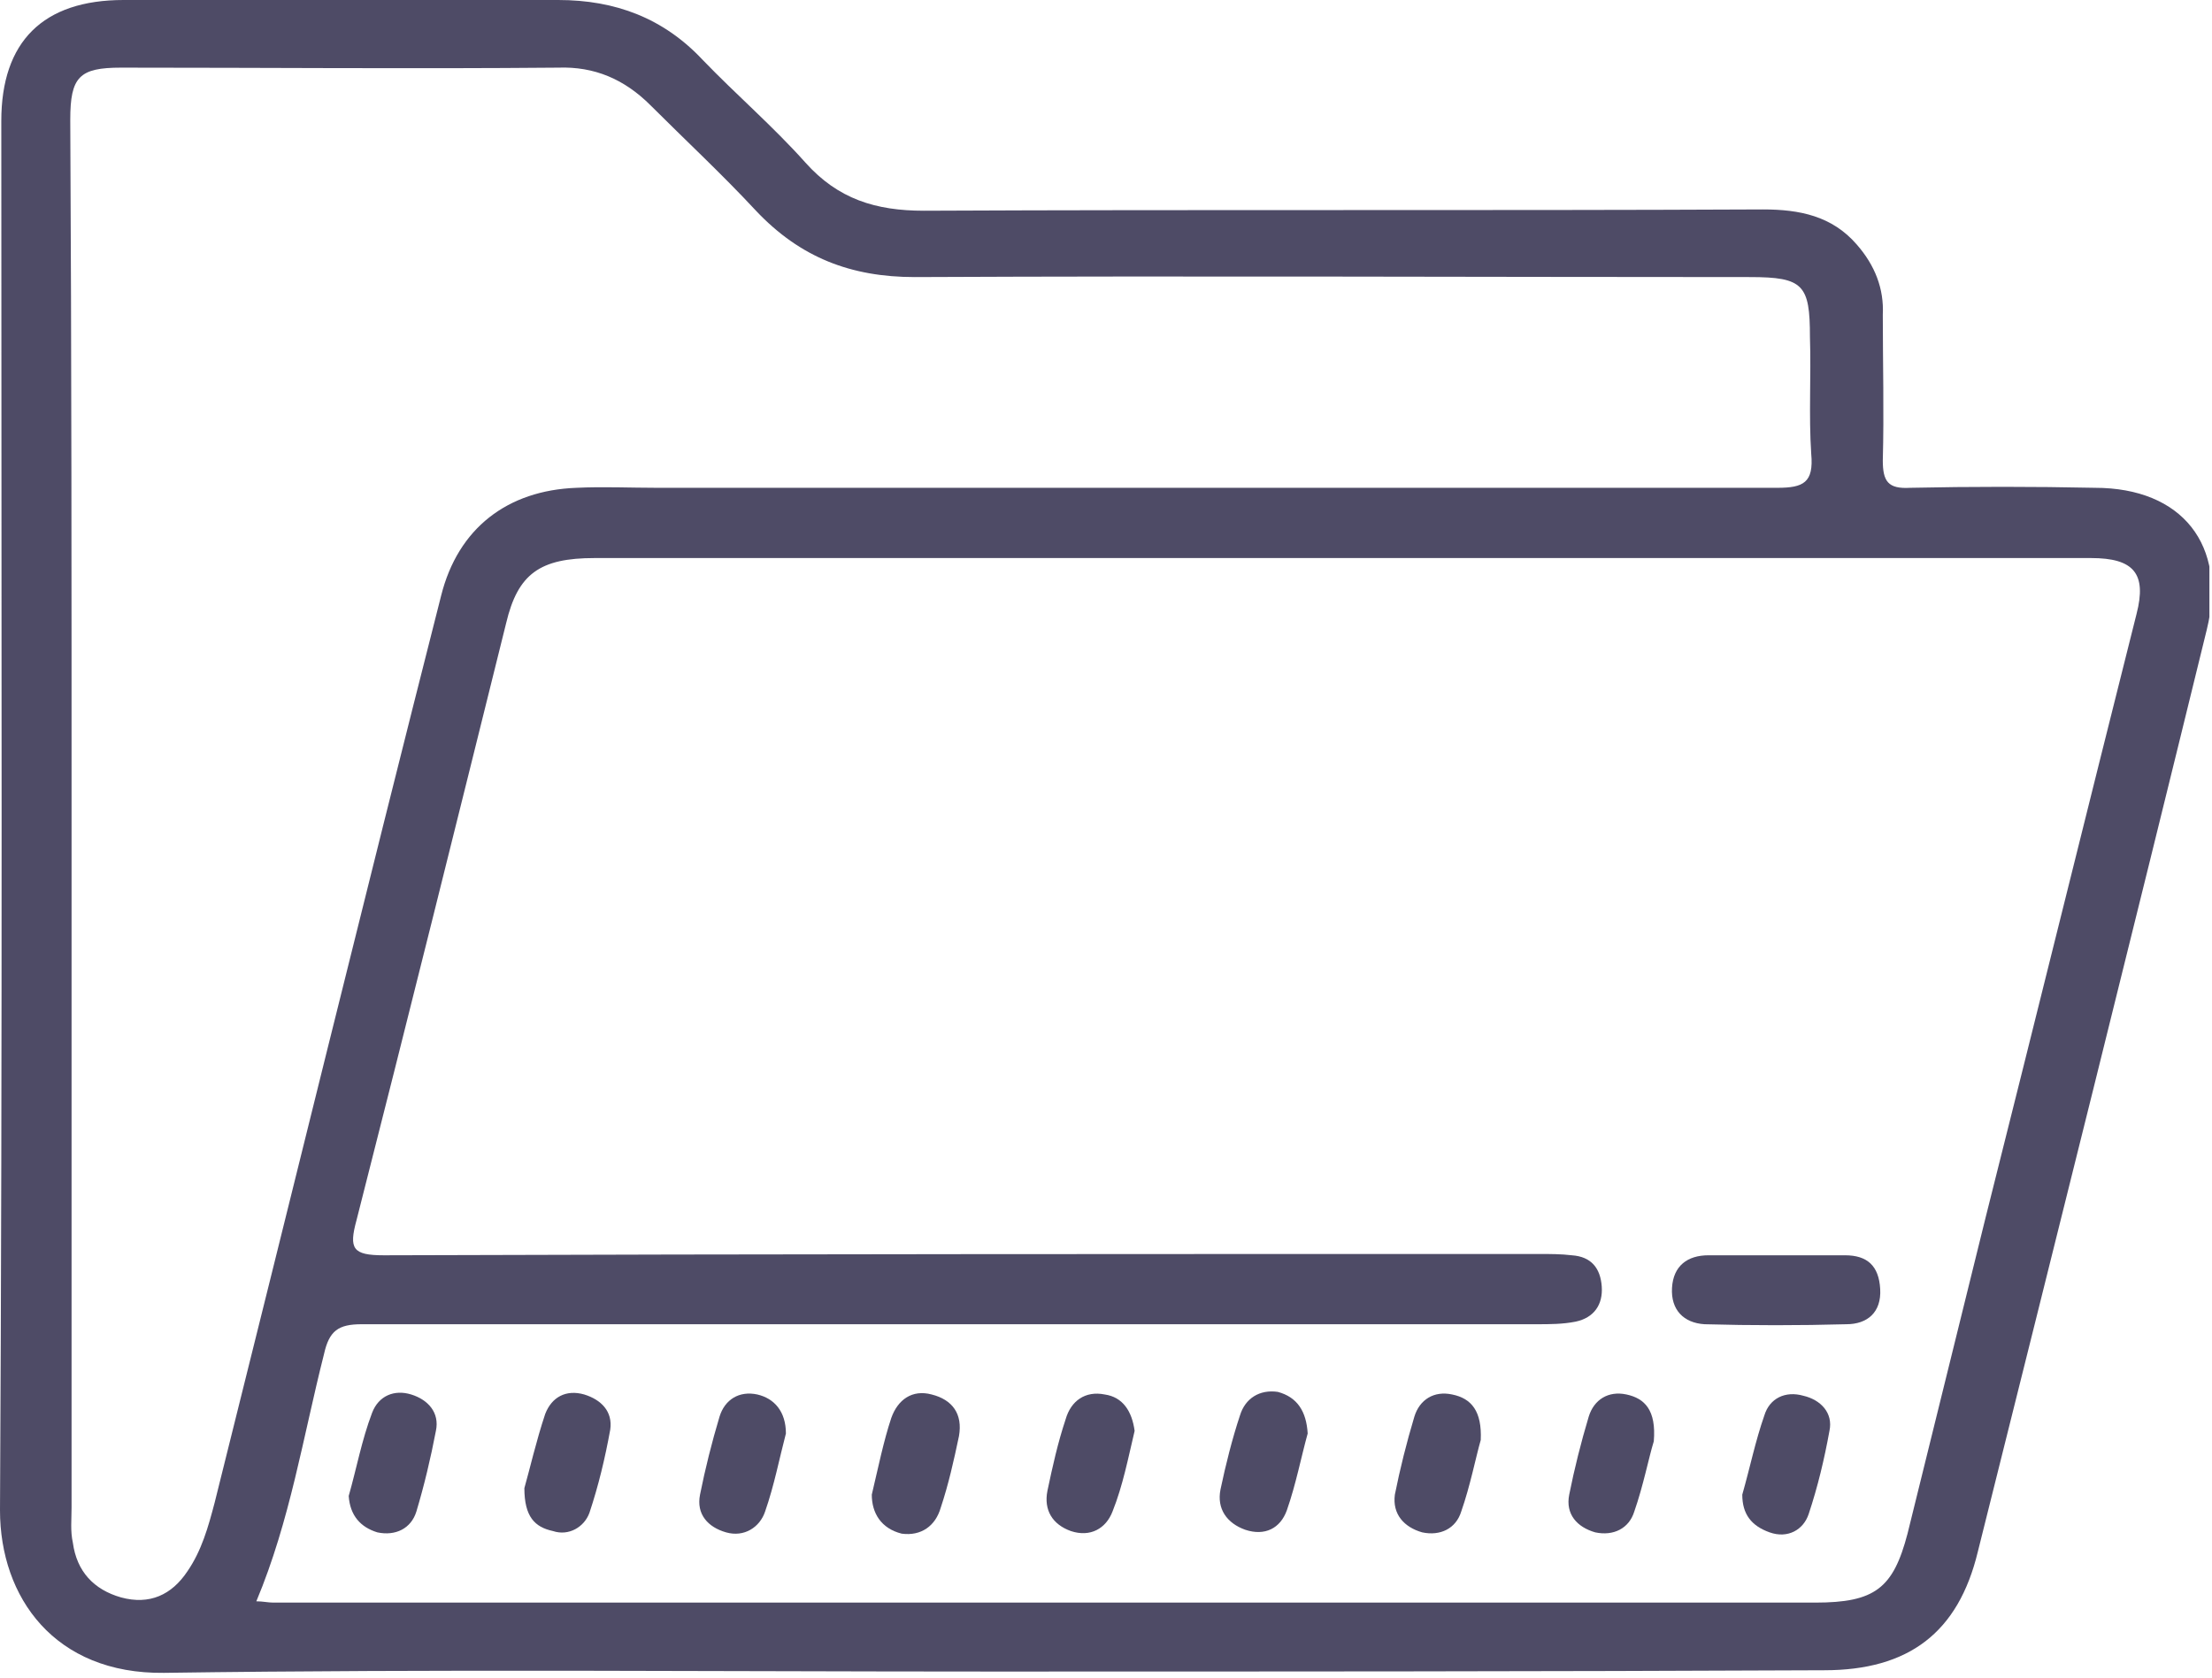 <svg width="170" height="129" viewBox="0 0 170 129" fill="none" xmlns="http://www.w3.org/2000/svg">
<g clip-path="url(#clip0)">
<path d="M75.8 128.5C54.7 128.5 33.7 128.3 12.6 128.6C4.2 128.7 0 122.8 0 116.1C0.2 80.5 0.1 44.9 0.1 9.3C0.1 3.2 3.3 0 9.5 0C20.6 0 31.7 0 42.9 0C47.3 0 51 1.4 54 4.6C56.6 7.3 59.4 9.7 61.9 12.5C64.4 15.3 67.3 16.2 71 16.2C92.5 16.1 114 16.2 135.5 16.1C138.3 16.1 140.8 16.6 142.7 18.8C144.1 20.4 144.8 22.2 144.7 24.2C144.7 27.9 144.8 31.7 144.7 35.4C144.7 37 145.1 37.6 146.8 37.5C151.5 37.4 156.3 37.4 161 37.5C167.7 37.5 171.2 41.9 169.6 48.4C163.8 72.1 157.9 95.7 152 119.3C150.5 125.5 146.7 128.4 140.2 128.4C118.6 128.5 97.2 128.5 75.8 128.5ZM19.7 123.1C20.2 123.1 20.6 123.2 21 123.2C34.9 123.2 48.7 123.2 62.6 123.2C88.2 123.2 113.9 123.2 139.5 123.2C144.1 123.2 145.5 122.1 146.6 117.9C148.6 109.8 150.6 101.7 152.6 93.6C156.5 78.1 160.3 62.7 164.2 47.2C165 44.1 164 42.9 160.7 42.9C159 42.9 157.4 42.9 155.7 42.9C119 42.9 82.4 42.9 45.7 42.9C41.5 42.9 39.8 44.1 38.9 47.9C35.1 63.2 31.3 78.5 27.4 93.8C26.8 96 27.1 96.5 29.5 96.5C59.1 96.4 88.7 96.4 118.3 96.4C119.1 96.4 120 96.4 120.8 96.5C122.3 96.6 123 97.5 123.1 98.9C123.2 100.3 122.5 101.3 121.1 101.6C120.1 101.8 119.1 101.8 118.1 101.8C88 101.8 57.9 101.8 27.8 101.8C26 101.8 25.3 102.3 24.9 104.1C23.3 110.4 22.3 116.9 19.7 123.1ZM5.5 63.4C5.5 80.9 5.5 98.4 5.5 115.9C5.5 116.8 5.4 117.7 5.6 118.6C5.9 120.8 7.2 122.2 9.3 122.8C11.5 123.4 13.2 122.6 14.4 120.8C15.5 119.2 16 117.4 16.5 115.5C22.3 92.3 28 69 33.9 45.8C35.2 40.6 39 37.7 44.3 37.5C46.4 37.4 48.4 37.5 50.5 37.5C79.2 37.5 107.9 37.5 136.6 37.5C138.6 37.5 139.4 37.1 139.2 34.9C139 31.9 139.2 28.9 139.1 25.9C139.1 21.9 138.6 21.3 134.5 21.3C113.1 21.3 91.7 21.2 70.3 21.3C65.4 21.3 61.5 19.8 58.1 16.2C55.5 13.4 52.7 10.8 50 8.1C48 6.1 45.7 5.1 42.9 5.2C31.7 5.3 20.5 5.2 9.3 5.2C6.1 5.2 5.4 5.9 5.4 9.2C5.5 27.4 5.5 45.4 5.5 63.4Z" fill="#4E4B66"/>
<path d="M136.6 96.5C138.3 96.5 140.1 96.5 141.8 96.5C143.5 96.5 144.4 97.3 144.5 99.1C144.6 100.9 143.5 101.8 141.9 101.8C138.3 101.9 134.6 101.9 131 101.8C129.4 101.7 128.4 100.7 128.5 99C128.6 97.3 129.7 96.5 131.3 96.5C133.2 96.5 134.9 96.5 136.6 96.5Z" fill="#4E4B66"/>
<path d="M60.4 110.2C59.9 112.1 59.5 114.2 58.8 116.2C58.4 117.4 57.2 118.2 55.8 117.8C54.4 117.4 53.5 116.4 53.8 114.9C54.2 112.9 54.7 110.9 55.3 108.9C55.7 107.6 56.8 106.9 58.2 107.2C59.5 107.5 60.4 108.5 60.4 110.2Z" fill="#4E4B66"/>
<path d="M67 114.9C67.5 112.8 67.9 110.8 68.5 109C69 107.6 70.1 106.8 71.6 107.2C73.2 107.6 74 108.7 73.7 110.4C73.3 112.3 72.9 114.1 72.3 115.9C71.9 117.3 70.8 118.1 69.3 117.9C67.7 117.5 67 116.3 67 114.9Z" fill="#4E4B66"/>
<path d="M87.2 110C86.7 112.1 86.3 114.2 85.5 116.2C85 117.5 83.8 118.2 82.3 117.7C80.9 117.2 80.2 116.1 80.5 114.6C80.9 112.7 81.3 110.9 81.9 109.1C82.3 107.7 83.4 106.9 84.9 107.2C86.3 107.4 87 108.5 87.2 110Z" fill="#4E4B66"/>
<path d="M113.8 110.7C113.4 112.1 113 114.2 112.3 116.2C111.9 117.5 110.7 118.1 109.3 117.8C107.9 117.4 107 116.4 107.2 114.9C107.6 112.9 108.1 110.9 108.7 108.9C109.1 107.6 110.2 106.9 111.6 107.2C113.1 107.5 113.9 108.5 113.8 110.7Z" fill="#4E4B66"/>
<path d="M26.8 115C27.4 112.9 27.8 110.7 28.6 108.6C29.1 107.3 30.3 106.8 31.6 107.2C32.9 107.6 33.8 108.6 33.5 110C33.1 112.1 32.6 114.2 32 116.2C31.6 117.5 30.4 118.1 29 117.8C27.7 117.4 26.9 116.5 26.8 115Z" fill="#4E4B66"/>
<path d="M127.1 110.8C126.7 112.1 126.3 114.2 125.6 116.2C125.2 117.5 124 118.1 122.6 117.8C121.2 117.4 120.3 116.4 120.6 114.9C121 112.9 121.5 110.9 122.1 108.9C122.5 107.6 123.6 106.9 125 107.2C126.4 107.5 127.3 108.4 127.1 110.8Z" fill="#4E4B66"/>
<path d="M133.9 114.9C134.5 112.8 134.9 110.8 135.6 108.8C136 107.5 137.2 106.9 138.6 107.3C139.9 107.6 140.9 108.6 140.6 110C140.2 112.2 139.7 114.3 139 116.4C138.6 117.6 137.4 118.3 136 117.8C134.6 117.3 133.9 116.4 133.9 114.9Z" fill="#4E4B66"/>
<path d="M40.3 114.4C40.7 113 41.2 110.8 41.9 108.7C42.4 107.4 43.5 106.8 44.9 107.2C46.2 107.6 47.1 108.5 46.9 109.9C46.5 112.1 46 114.2 45.3 116.3C44.9 117.4 43.7 118.1 42.5 117.7C41.1 117.4 40.3 116.6 40.3 114.4Z" fill="#4E4B66"/>
<path d="M100.5 110.2C100 112 99.6 114.1 98.9 116.1C98.4 117.5 97.2 118.1 95.7 117.6C94.3 117.1 93.5 116 93.8 114.5C94.2 112.6 94.7 110.6 95.3 108.8C95.7 107.5 96.8 106.8 98.2 107C99.7 107.4 100.4 108.5 100.5 110.2Z" fill="#4E4B66"/>
</g>
<defs>
<clipPath id="clip0">
<rect width="169.8" height="128.6" fill="white"/>
</clipPath>
</defs>
</svg>
